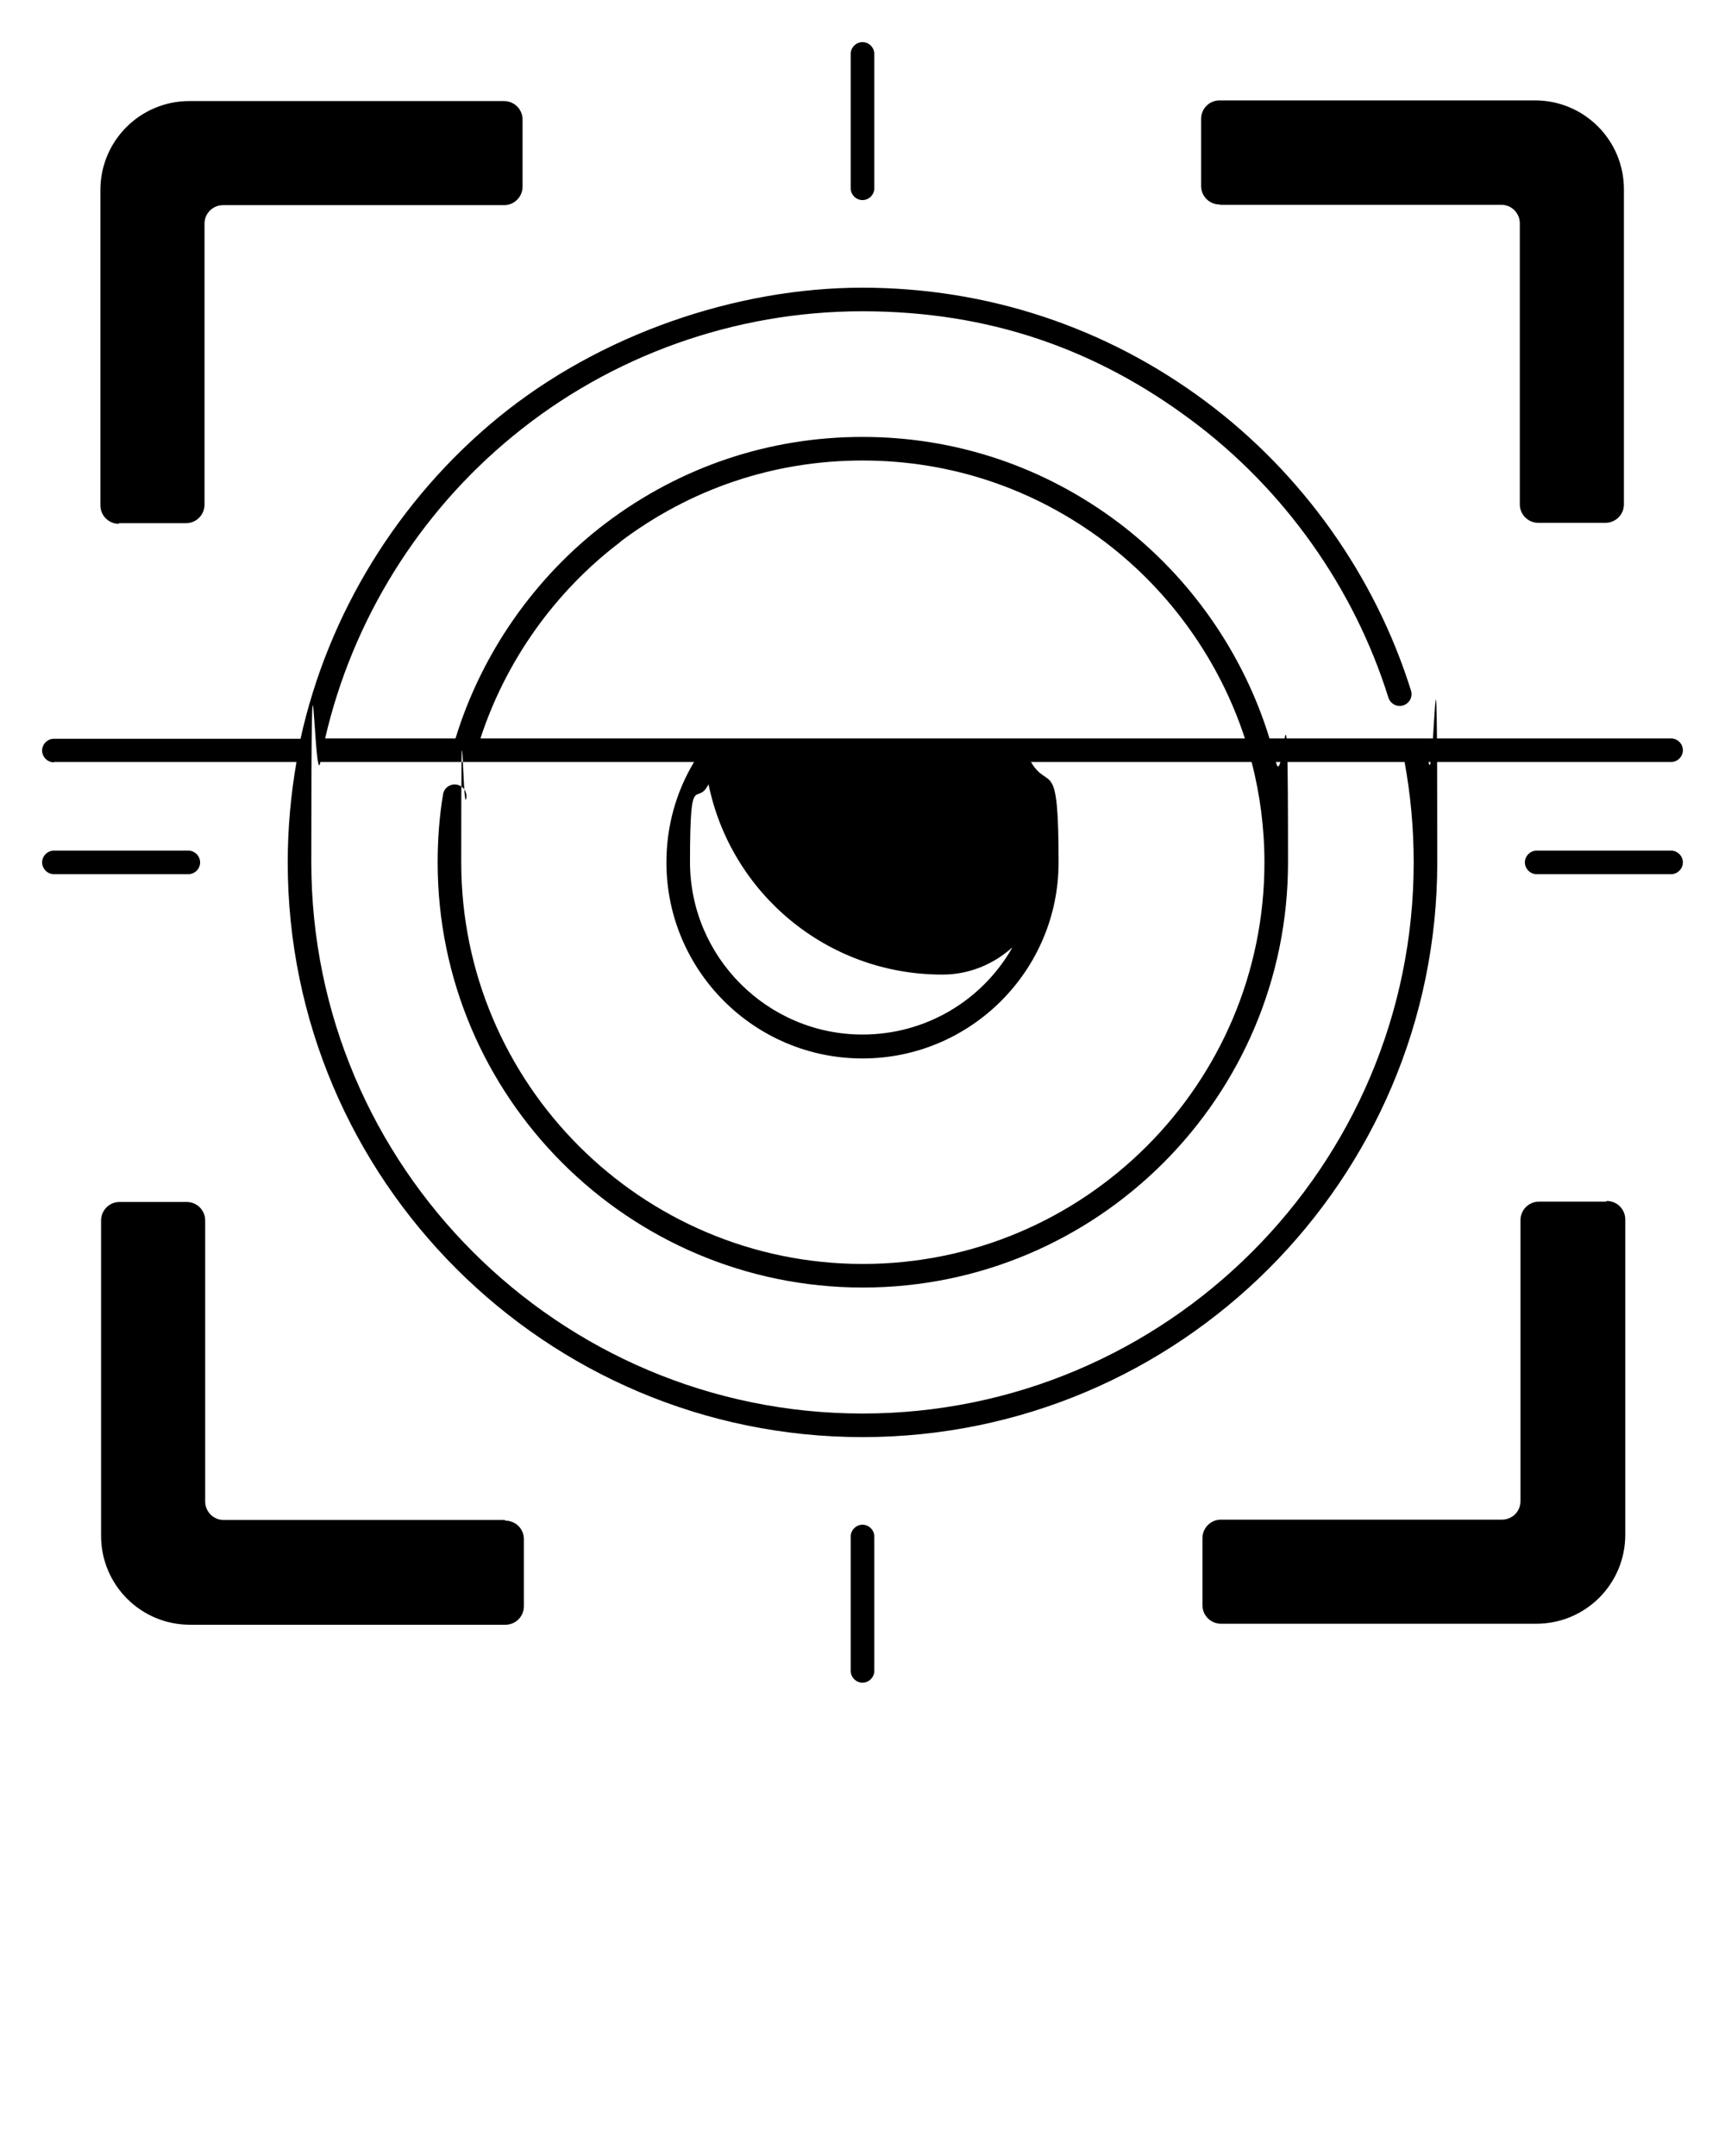 <?xml version="1.0" encoding="UTF-8"?>
<svg id="Capa_1" xmlns="http://www.w3.org/2000/svg" version="1.1" viewBox="0 0 512 640">
  <!-- Generator: Adobe Illustrator 29.8.2, SVG Export Plug-In . SVG Version: 2.1.1 Build 3)  -->
  <path d="M35.3,155.3h19.9c3.1,0,5.5-2.5,5.5-5.5v-83.4c0-3.1,2.5-5.5,5.5-5.5h83.4c3.1,0,5.5-2.5,5.5-5.5v-19.9c0-3.1-2.5-5.5-5.5-5.5H56.2c-14.6,0-26.4,11.8-26.4,26.4v93.6c0,3.1,2.5,5.5,5.5,5.5h0Z"/>
  <path d="M149.8,451.2h-83.4c-3.1,0-5.5-2.5-5.5-5.5v-83.4c0-3.1-2.5-5.5-5.5-5.5h-19.9c-3.1,0-5.5,2.5-5.5,5.5v93.6c0,14.6,11.8,26.4,26.4,26.4h93.6c3.1,0,5.5-2.5,5.5-5.5v-19.9c0-3.1-2.5-5.5-5.5-5.5Z"/>
  <path d="M362.2,60.8h83.4c3.1,0,5.5,2.5,5.5,5.5v83.4c0,3.1,2.5,5.5,5.5,5.5h19.9c3.1,0,5.5-2.5,5.5-5.5V56.2c0-14.6-11.8-26.4-26.4-26.4h-93.6c-3.1,0-5.5,2.5-5.5,5.5v19.9c0,3.1,2.5,5.5,5.5,5.5h0Z"/>
  <path d="M476.7,356.7h-19.9c-3.1,0-5.5,2.5-5.5,5.5v83.4c0,3.1-2.5,5.5-5.5,5.5h-83.4c-3.1,0-5.5,2.5-5.5,5.5v19.9c0,3.1,2.5,5.5,5.5,5.5h93.6c14.6,0,26.4-11.8,26.4-26.4v-93.6c0-3.1-2.5-5.5-5.5-5.5Z"/>
  <path d="M256,59.4c1.9,0,3.5-1.6,3.5-3.5V16c0-1.9-1.6-3.5-3.5-3.5s-3.5,1.6-3.5,3.5v39.9c0,1.9,1.6,3.5,3.5,3.5Z"/>
  <path d="M256,452.6c-1.9,0-3.5,1.6-3.5,3.5v39.9c0,1.9,1.6,3.5,3.5,3.5s3.5-1.6,3.5-3.5v-39.9c0-1.9-1.6-3.5-3.5-3.5Z"/>
  <path d="M496,252.5h-39.9c-1.9,0-3.5,1.6-3.5,3.5s1.6,3.5,3.5,3.5h39.9c1.9,0,3.5-1.6,3.5-3.5s-1.6-3.5-3.5-3.5Z"/>
  <path d="M59.4,256c0-1.9-1.6-3.5-3.5-3.5H16c-1.9,0-3.5,1.6-3.5,3.5s1.6,3.5,3.5,3.5h39.9c1.9,0,3.5-1.6,3.5-3.5Z"/>
  <path d="M16,226.2h72c-1.7,9.8-2.6,19.8-2.6,29.8,0,94.1,76.5,170.6,170.6,170.6s170.6-76.5,170.6-170.6-.9-20-2.6-29.8h72c1.9,0,3.5-1.6,3.5-3.5s-1.6-3.5-3.5-3.5h-119.2c-7.7-25.2-23.5-47.9-44.6-63.9-22.1-16.7-48.4-25.6-76.2-25.6s-54.1,8.9-76.2,25.6c-21.1,16-36.9,38.7-44.6,63.9h-38.7c8.1-35.1,27.8-66.9,55.8-89.8,29.1-23.9,65.9-37,103.6-37s69.4,11.2,97.8,32.4c27.5,20.5,48.2,49.7,58.4,82.3.6,1.8,2.5,2.9,4.4,2.3,1.8-.6,2.9-2.5,2.3-4.4-10.6-33.9-32.2-64.4-60.9-85.8-29.6-22.1-64.9-33.8-102-33.8s-77.7,13.7-108.1,38.6c-29.6,24.3-50.4,58.1-58.6,95.3H16c-1.9,0-3.5,1.6-3.5,3.5s1.6,3.5,3.5,3.5h0ZM184,160.9c20.9-15.8,45.7-24.2,72-24.2s51.1,8.4,72,24.2c19.4,14.7,34,35.3,41.5,58.3h-226.9c7.5-23,22.1-43.6,41.5-58.3ZM300.4,281.4c-8.8,15.4-25.4,25.7-44.4,25.7-28.2,0-51.2-23-51.2-51.2s1.9-16,5.5-23.1c6.6,32.3,35.1,56.5,69.3,56.5s.2,0,.2,0c7.9,0,15.1-3.1,20.6-8ZM95.1,226.2h110.9c-5.4,9-8.2,19.2-8.2,29.8,0,32.1,26.1,58.2,58.2,58.2s58.2-26.1,58.2-58.2-2.8-20.8-8.2-29.8h65.5c2.5,9.7,3.8,19.7,3.8,29.8,0,65.8-53.5,119.2-119.2,119.2s-119.2-53.5-119.2-119.2.5-12.8,1.5-19.1c.3-1.9-1-3.7-2.9-4-1.9-.3-3.7,1-4,2.9-1.1,6.6-1.6,13.4-1.6,20.2,0,69.6,56.6,126.2,126.2,126.2s126.2-56.6,126.2-126.2-1.2-20.1-3.6-29.8h38.2c1.8,9.8,2.7,19.8,2.7,29.8,0,90.2-73.4,163.6-163.6,163.6s-163.6-73.4-163.6-163.6.9-20,2.7-29.8Z"/>
</svg>
